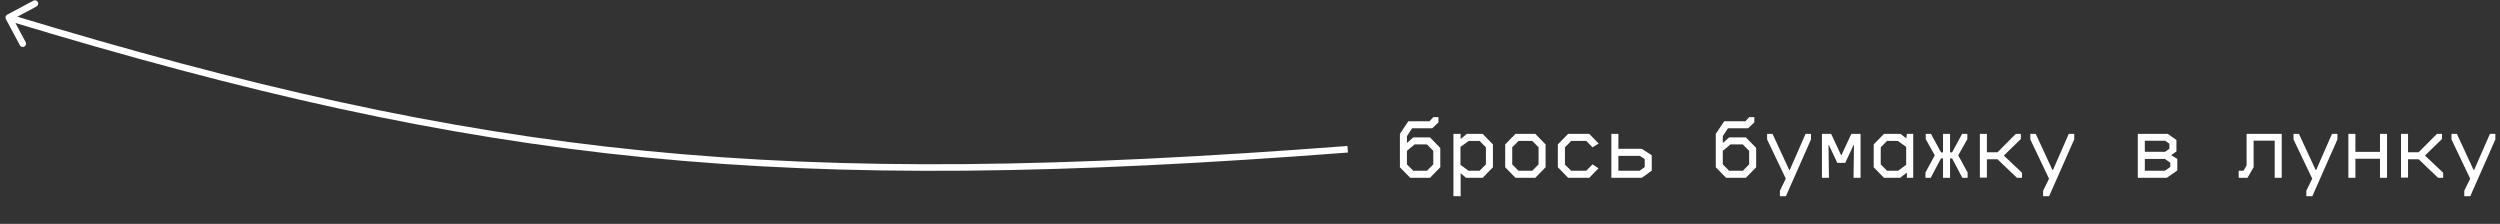 <svg width="1139" height="102" viewBox="0 0 1139 102" fill="none" xmlns="http://www.w3.org/2000/svg">
<rect x="0" y="0" width="1139" height="102" fill="#333333" stroke="none"/>
<path d="M651.52 81H642.48L637.8 76.2V61L641.64 55.24H651.28L653.04 53.36H655.36V55.76L652.52 58.44H643.36L641 62.04V65H641.2L643.88 62.6H651.52L656.2 67.4V76.2L651.52 81ZM641 74.88L643.88 77.8H650.12L653 74.88V68.72L650.12 65.8H644.48L641 68.72V74.88ZM665.464 89.4H662.184V61H665.464V63.24H665.624L668.224 61H675.504L680.184 65.8V76.2L675.504 81H667.904L665.624 79.04H665.464V89.4ZM665.384 75.08L669.064 77.8H674.104L676.984 74.88V67.12L674.104 64.2H669.184L665.384 66.92V75.08ZM699.489 81H690.449L685.769 76.2V65.8L690.449 61H699.489L704.169 65.8V76.2L699.489 81ZM688.969 74.88L691.849 77.8H698.089L700.969 74.88V67.12L698.089 64.2H691.849L688.969 67.12V74.88ZM724.073 81H714.433L709.753 76.2V65.8L714.433 61H724.073L728.353 65.4L725.553 67.12L722.713 64.2H715.833L712.993 67.12V75L715.833 77.8H722.673L725.553 74.88L728.273 76.68L724.073 81ZM748.018 81H734.138V61H737.338V67.8H747.978L752.538 70.72V77.76L748.018 81ZM737.338 71V77.8H747.018L749.338 76.12V72.44L747.018 71H737.338ZM795.426 81H786.386L781.706 76.2V61L785.546 55.24H795.186L796.946 53.36H799.266V55.76L796.426 58.44H787.266L784.906 62.04V65H785.106L787.786 62.6H795.426L800.106 67.4V76.2L795.426 81ZM784.906 74.88L787.786 77.8H794.026L796.906 74.88V68.72L794.026 65.8H788.386L784.906 68.72V74.88ZM813.651 89.4H810.931V86.88L813.611 81.4L805.091 63.52V61H807.571L815.171 77.44H815.411L822.611 61H825.091V63.52L813.651 89.4ZM833.275 81H830.075V61H834.275L838.755 70.6H838.995L843.475 61H847.675V81H844.475L844.675 66.04H844.515L840.675 74.2H837.075L833.235 66.04H833.075L833.275 81ZM865.699 81H858.339L853.659 76.2V65.8L858.339 61H865.859L868.379 62.92H868.539L868.779 61H871.659V81H868.779V78.76H868.619L865.699 81ZM856.859 74.88L859.739 77.8H864.779L868.459 75.08V66.92L864.659 64.2H859.739L856.859 67.12V74.88ZM879.644 81H877.244V78.6L881.484 70.76L877.364 63.4V61H879.764L884.324 69.44H885.244V61H888.444V69.44H889.364L893.924 61H896.324V63.4L892.164 70.76L896.444 78.6V81H894.044L889.364 72.16H888.444V81H885.244V72.16H884.324L879.644 81ZM913.028 70.8V70.96L921.228 78.68V81H918.908L910.068 72.56H905.228V80.92H902.028V61H905.228V69.36H910.068L918.388 61H920.708V63.32L913.028 70.8ZM933.573 89.4H930.853V86.88L933.533 81.4L925.013 63.52V61H927.493L935.093 77.44H935.333L942.533 61H945.013V63.52L933.573 89.4ZM987.181 81H973.981V61H987.661L991.581 63.76V69L989.261 70.64V70.76L991.981 72.4V77.68L987.181 81ZM977.181 64.12V69.16H986.461L988.381 67.72V65.48L986.461 64.12H977.181ZM977.181 72.4V77.8H986.301L988.781 76.08V74.16L986.301 72.4H977.181ZM1023.95 81H1019.95V77.8H1022.11L1023.55 75.36V61H1039.55V81H1036.35V64.08H1026.75V76.2L1023.95 81ZM1053.49 89.4H1050.77V86.88L1053.45 81.4L1044.93 63.52V61H1047.41L1055.01 77.44H1055.25L1062.45 61H1064.93V63.52L1053.49 89.4ZM1073.12 81H1069.92V61H1073.12V69.2H1084.32V61H1087.52V81H1084.32V72.32H1073.12V81ZM1104.9 70.8V70.96L1113.1 78.68V81H1110.78L1101.94 72.56H1097.1V80.92H1093.9V61H1097.1V69.36H1101.94L1110.26 61H1112.58V63.32L1104.9 70.8ZM1125.45 89.4H1122.73V86.88L1125.41 81.4L1116.89 63.52V61H1119.37L1126.97 77.44H1127.21L1134.41 61H1136.89V63.52L1125.45 89.4Z" fill="white"/>
<path d="M3.293 6.677C2.562 7.068 2.287 7.977 2.677 8.707L9.044 20.612C9.435 21.342 10.344 21.618 11.075 21.227C11.805 20.836 12.081 19.927 11.69 19.197L6.03 8.615L16.612 2.955C17.342 2.565 17.618 1.656 17.227 0.925C16.836 0.195 15.927 -0.081 15.197 0.31L3.293 6.677ZM3.565 9.436C221.518 75.484 355.219 89.325 614.115 69.496L613.885 66.504C355.319 86.309 221.994 72.494 4.435 6.564L3.565 9.436Z" fill="white"/>
</svg>
